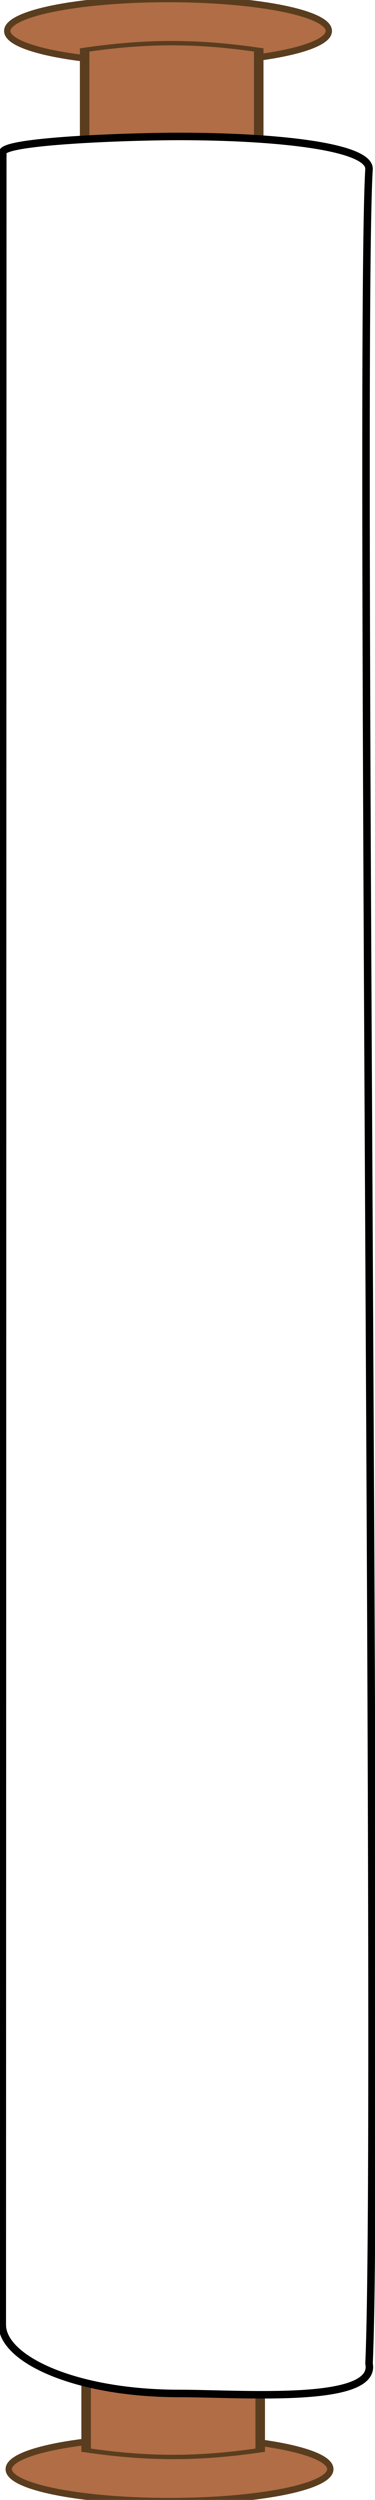 <?xml version="1.0" encoding="UTF-8" standalone="no"?>
<svg xmlns:rdf="http://www.w3.org/1999/02/22-rdf-syntax-ns#" xmlns="http://www.w3.org/2000/svg" height="100" width="15.01" version="1.1" xmlns:cc="http://creativecommons.org/ns#" xmlns:xlink="http://www.w3.org/1999/xlink" preserveAspectRatio="none" xmlns:dc="http://purl.org/dc/elements/1.1/">
 <defs>
  <linearGradient id="linearGradient6293" y2="129.7" gradientUnits="userSpaceOnUse" x2="167.5" gradientTransform="matrix(1.566,0,0,1.069,217.83,307.008)" y1="129.7" x1="166.8">
   <stop style="stop-color:#7a532b;" offset="0"/>
   <stop style="stop-color:#7a532b;stop-opacity:0;" offset="1"/>
  </linearGradient>
 </defs>
 <g transform="translate(-367.189,-491.605)">
  <g style="stroke-dasharray:none;stroke:#5a3d1f;stroke-width:0.63;stroke-miterlimit:4;" transform="matrix(0,0.402,-0.417,0,560.056,392.594)">
   <path style="stroke:#5a3d1f;stroke-miterlimit:4;stroke-dasharray:none;stroke-width:0.823;fill:#b06d46;" d="m175,129.7c0,11.6-1.791,21-4,21s-4-9.402-4-21,1.791-21,4-21,4,9.402,4,21z" transform="matrix(-0.797,0,0,0.735,628.277,350.909)"/>
   <g style="stroke-dasharray:none;stroke:#5a3d1f;stroke-width:0.376;stroke-miterlimit:4;" transform="matrix(1.155,0,0,2.431,-74.129,-637.519)">
    <path style="stroke:#5a3d1f;stroke-miterlimit:4;stroke-dasharray:none;stroke-width:0.376;fill:#b06d46;" d="m479.1,449.1,0-6.874,9.411,0c0.781,2.437,0.781,4.437,0,6.874h-9.411z"/>
    <path style="stroke:#5a3d1f;stroke-miterlimit:4;stroke-dasharray:none;stroke-width:0.376;fill:url(#linearGradient6293);" d="m479,442.3,1.015,0,0,6.821-1.015,0c0.122-2.232,0.162-4.52,0-6.821z"/>
   </g>
  </g>
  <g style="stroke-dasharray:none;stroke:#5a3d1f;stroke-width:0.63;stroke-miterlimit:4;" transform="matrix(0,-0.402,-0.417,0,559.996,690.624)">
   <path style="stroke:#5a3d1f;stroke-miterlimit:4;stroke-dasharray:none;stroke-width:0.823;fill:#b06d46;" d="m175,129.7c0,11.6-1.791,21-4,21s-4-9.402-4-21,1.791-21,4-21,4,9.402,4,21z" transform="matrix(-0.797,0,0,0.735,628.277,350.909)"/>
   <g style="stroke-dasharray:none;stroke:#5a3d1f;stroke-width:0.376;stroke-miterlimit:4;" transform="matrix(1.155,0,0,2.431,-74.129,-637.519)">
    <path style="stroke:#5a3d1f;stroke-miterlimit:4;stroke-dasharray:none;stroke-width:0.376;fill:#b06d46;" d="m479.1,449.1,0-6.874,9.411,0c0.781,2.437,0.781,4.437,0,6.874h-9.411z"/>
    <path style="stroke:#5a3d1f;stroke-miterlimit:4;stroke-dasharray:none;stroke-width:0.376;fill:url(#linearGradient6295);" d="m479,442.3,1.015,0,0,6.821-1.015,0c0.122-2.232,0.162-4.52,0-6.821z"/>
   </g>
  </g>
  <path style="stroke-linejoin:round;stroke:#000000;stroke-linecap:round;stroke-miterlimit:4;stroke-dasharray:none;stroke-width:0.3;fill:#ffffff;" d="m367.3,497.7c0-0.458,4.983-0.637,7.068-0.637,3.752,0,7.592,0.381,7.592,1.297-0.417,6.874,0.417,78.62,0,87.79,0.326,1.631-5.09,1.196-7.592,1.196-4.169,0-7.088-1.375-7.088-2.75,0-0.775,0.02-82.31,0.02-86.9z"/>
 </g>
</svg>
